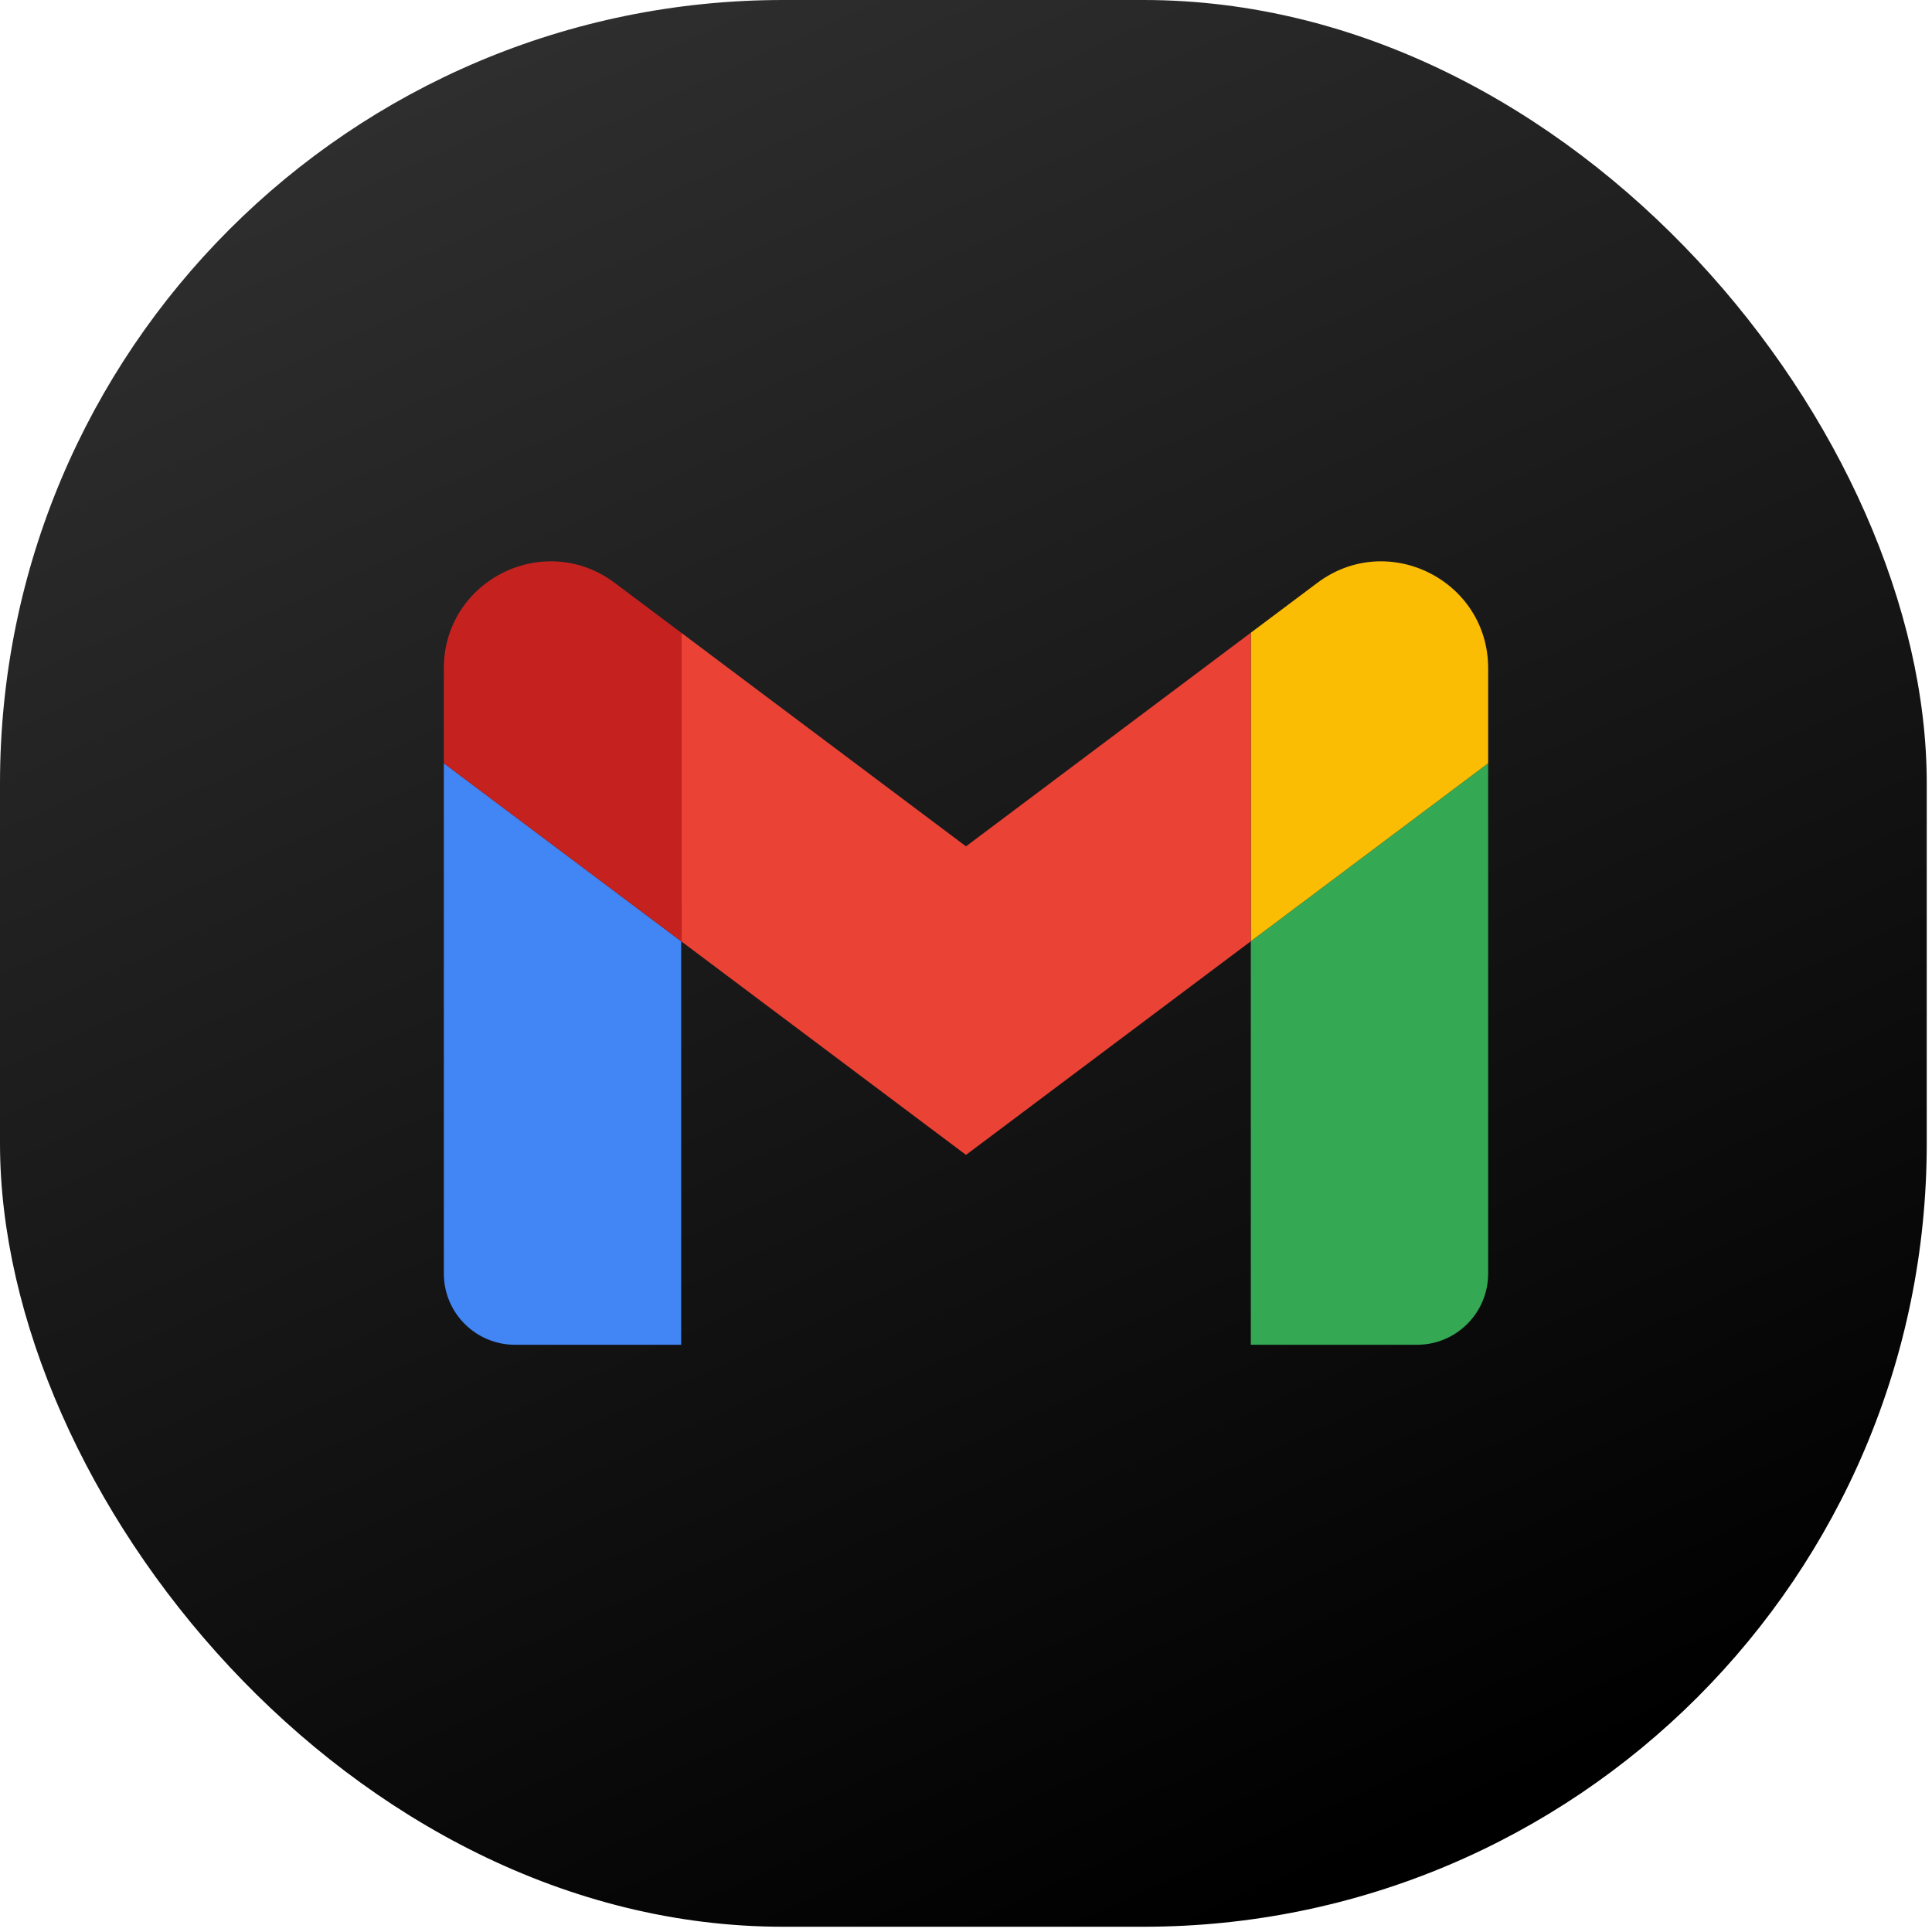 <svg width="74" height="74" viewBox="0 0 74 74" fill="none" xmlns="http://www.w3.org/2000/svg">
<rect y="-0" width="73.799" height="73.799" rx="30" fill="url(#paint0_linear_208_132)"/>
<g filter="url(#filter0_i_208_132)">
<path d="M19.727 51.008H26.091V35.553L17 28.735V48.28C17 49.789 18.223 51.008 19.727 51.008Z" fill="#4285F4"/>
<path d="M47.909 51.008H54.273C55.782 51.008 57 49.785 57 48.28V28.735L47.909 35.553" fill="#34A853"/>
<path d="M47.909 23.735V35.553L57 28.735V25.099C57 21.726 53.15 19.803 50.455 21.826" fill="#FBBC04"/>
<path d="M26.091 35.553V23.735L37 31.917L47.909 23.735V35.553L37 43.735" fill="#EA4335"/>
<path d="M17 25.099V28.735L26.091 35.553V23.735L23.546 21.826C20.846 19.803 17 21.726 17 25.099Z" fill="#C5221F"/>
</g>
<defs>
<filter id="filter0_i_208_132" x="14" y="14" width="45" height="45.5" filterUnits="userSpaceOnUse" color-interpolation-filters="sRGB">
<feFlood flood-opacity="0" result="BackgroundImageFix"/>
<feBlend mode="normal" in="SourceGraphic" in2="BackgroundImageFix" result="shape"/>
<feColorMatrix in="SourceAlpha" type="matrix" values="0 0 0 0 0 0 0 0 0 0 0 0 0 0 0 0 0 0 127 0" result="hardAlpha"/>
<feOffset dy="0.5"/>
<feGaussianBlur stdDeviation="1.25"/>
<feComposite in2="hardAlpha" operator="arithmetic" k2="-1" k3="1"/>
<feColorMatrix type="matrix" values="0 0 0 0 0 0 0 0 0 0 0 0 0 0 0 0 0 0 0.1 0"/>
<feBlend mode="normal" in2="shape" result="effect1_innerShadow_208_132"/>
</filter>
<linearGradient id="paint0_linear_208_132" x1="42" y1="76" x2="7.5" y2="-0" gradientUnits="userSpaceOnUse">
<stop/>
<stop offset="1" stop-color="#323232"/>
</linearGradient>
</defs>
</svg>

